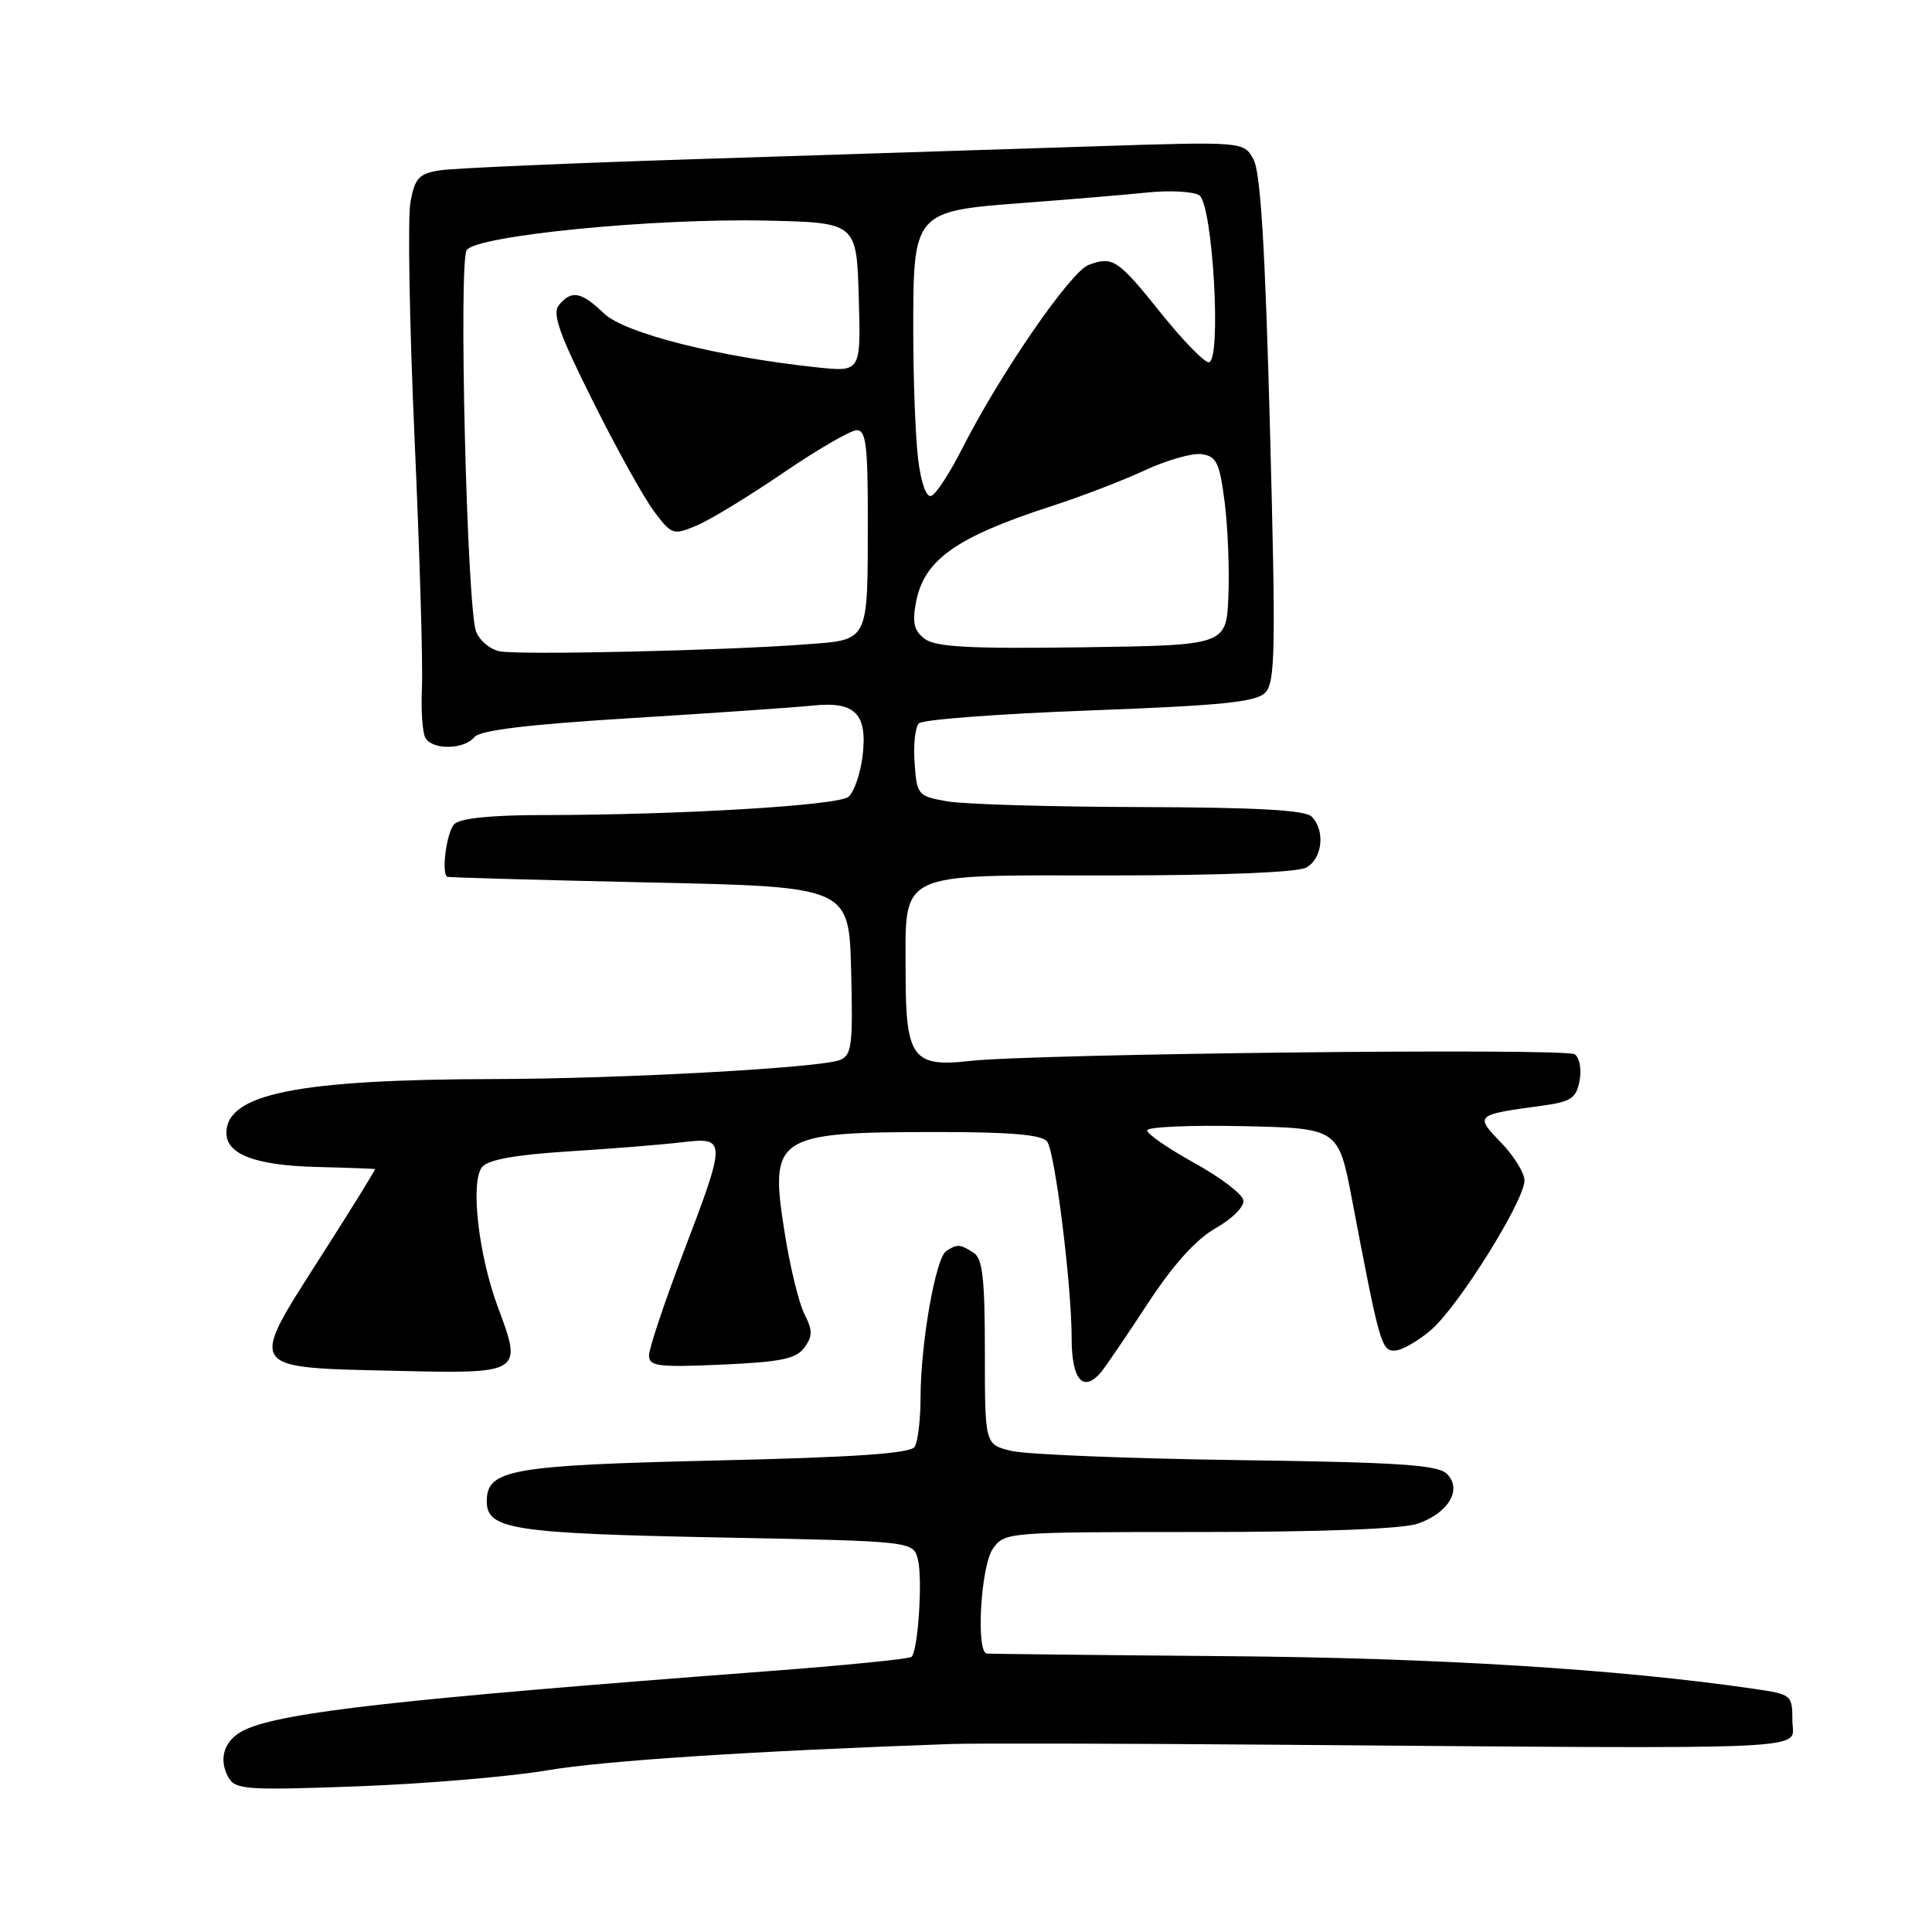 <?xml version="1.0" encoding="UTF-8" standalone="no"?>
<!DOCTYPE svg PUBLIC "-//W3C//DTD SVG 1.1//EN" "http://www.w3.org/Graphics/SVG/1.1/DTD/svg11.dtd" >
<svg xmlns="http://www.w3.org/2000/svg" xmlns:xlink="http://www.w3.org/1999/xlink" version="1.1" viewBox="0 0 256 256">
 <g >
 <path fill="currentColor"
d=" M 72.50 234.58 C 80.05 233.30 99.48 232.03 126.00 231.09 C 129.03 230.98 148.15 231.02 168.50 231.18 C 242.92 231.75 237.50 232.00 237.50 228.01 C 237.50 224.59 237.40 224.51 232.50 223.79 C 214.53 221.17 190.56 219.68 162.50 219.45 C 145.45 219.31 131.16 219.15 130.75 219.10 C 129.30 218.91 129.96 207.50 131.56 205.22 C 133.10 203.02 133.39 203.00 158.91 203.00 C 175.16 203.00 185.87 202.59 187.87 201.89 C 191.95 200.47 193.78 197.35 191.73 195.30 C 190.53 194.10 185.38 193.76 163.88 193.47 C 149.37 193.26 135.93 192.72 134.00 192.25 C 130.50 191.40 130.50 191.40 130.50 179.17 C 130.50 169.39 130.20 166.75 129.00 165.99 C 127.20 164.84 126.83 164.82 125.38 165.77 C 123.98 166.69 122.00 177.92 121.98 185.08 C 121.98 188.06 121.62 191.05 121.20 191.71 C 120.64 192.59 113.30 193.10 94.98 193.52 C 67.63 194.16 64.50 194.71 64.50 198.94 C 64.50 202.66 67.93 203.19 95.76 203.73 C 121.02 204.22 121.02 204.22 121.63 206.66 C 122.27 209.22 121.65 218.68 120.79 219.54 C 120.51 219.82 111.79 220.69 101.39 221.47 C 53.04 225.13 37.60 226.86 32.50 229.18 C 29.76 230.43 28.86 232.99 30.26 235.50 C 31.18 237.14 32.59 237.24 47.38 236.70 C 56.25 236.37 67.55 235.42 72.50 234.58 Z  M 145.95 181.75 C 146.52 181.06 149.28 177.00 152.08 172.73 C 155.50 167.52 158.46 164.23 161.10 162.73 C 163.33 161.46 164.91 159.86 164.75 159.02 C 164.60 158.20 161.67 155.98 158.24 154.09 C 154.81 152.19 152.00 150.26 152.00 149.79 C 152.00 149.32 157.70 149.07 164.67 149.22 C 177.35 149.50 177.35 149.50 179.16 159.00 C 182.80 178.14 183.05 179.00 184.82 178.96 C 185.74 178.94 187.91 177.70 189.64 176.21 C 193.28 173.06 202.00 159.10 202.00 156.42 C 202.00 155.42 200.60 153.16 198.90 151.40 C 195.40 147.79 195.48 147.71 204.14 146.54 C 208.18 145.99 208.85 145.56 209.30 143.21 C 209.59 141.71 209.30 140.15 208.66 139.70 C 207.41 138.84 136.88 139.62 128.41 140.59 C 120.98 141.44 120.00 140.10 120.00 129.15 C 120.00 115.23 118.42 116.00 147.12 116.00 C 161.76 116.00 171.89 115.60 173.07 114.96 C 175.23 113.81 175.64 110.04 173.80 108.20 C 172.94 107.34 166.41 106.98 151.05 106.94 C 139.20 106.91 127.70 106.57 125.50 106.18 C 121.62 105.50 121.49 105.35 121.19 101.10 C 121.01 98.70 121.27 96.33 121.76 95.84 C 122.25 95.35 132.43 94.58 144.37 94.14 C 161.79 93.49 166.40 93.03 167.63 91.80 C 168.98 90.44 169.06 86.34 168.28 56.88 C 167.64 32.83 167.03 22.84 166.10 21.13 C 164.80 18.75 164.80 18.75 144.65 19.40 C 133.57 19.76 110.33 20.50 93.00 21.06 C 75.67 21.61 60.05 22.29 58.29 22.57 C 55.52 23.01 54.98 23.58 54.39 26.74 C 54.01 28.76 54.25 42.84 54.93 58.03 C 55.61 73.22 56.05 88.12 55.91 91.14 C 55.77 94.16 55.98 97.16 56.39 97.81 C 57.37 99.41 61.49 99.32 62.85 97.68 C 63.62 96.76 69.83 96.00 83.72 95.15 C 94.60 94.48 105.39 93.73 107.70 93.49 C 113.34 92.90 114.98 94.59 114.29 100.23 C 114.00 102.58 113.15 104.99 112.41 105.59 C 110.98 106.74 89.93 107.99 71.95 108.00 C 65.08 108.00 60.98 108.42 60.20 109.20 C 59.19 110.21 58.46 115.62 59.25 116.18 C 59.39 116.27 71.42 116.61 86.00 116.93 C 112.50 117.50 112.50 117.50 112.78 128.63 C 113.03 138.53 112.87 139.84 111.28 140.46 C 108.60 141.50 82.48 142.94 65.50 142.98 C 39.42 143.04 30.00 144.94 30.00 150.12 C 30.00 152.97 33.88 154.43 42.00 154.63 C 46.12 154.73 49.58 154.86 49.69 154.91 C 49.79 154.96 46.51 160.26 42.40 166.68 C 32.89 181.57 32.63 181.19 52.34 181.64 C 69.16 182.04 69.26 181.98 65.99 173.25 C 63.39 166.29 62.29 156.56 63.89 154.63 C 64.69 153.66 68.34 153.01 75.29 152.57 C 80.90 152.22 87.64 151.68 90.25 151.37 C 96.30 150.66 96.31 150.85 90.50 166.11 C 88.03 172.61 86.00 178.68 86.00 179.59 C 86.00 181.04 87.17 181.19 95.62 180.82 C 103.47 180.47 105.48 180.06 106.58 178.57 C 107.69 177.04 107.69 176.29 106.59 174.12 C 105.86 172.68 104.69 167.88 103.99 163.46 C 101.92 150.46 102.62 150.00 124.50 150.00 C 133.91 150.00 138.04 150.36 138.74 151.25 C 139.79 152.59 142.00 170.26 142.00 177.37 C 142.00 182.89 143.57 184.63 145.95 181.75 Z  M 66.20 86.30 C 64.93 86.05 63.53 84.87 63.08 83.67 C 61.87 80.45 60.75 34.76 61.84 33.14 C 63.14 31.21 86.61 28.90 101.50 29.23 C 113.50 29.50 113.50 29.50 113.79 39.40 C 114.08 49.29 114.08 49.29 108.29 48.68 C 95.21 47.30 82.78 44.16 80.04 41.54 C 77.02 38.64 75.74 38.40 74.07 40.41 C 73.14 41.54 74.06 44.16 78.56 53.16 C 81.67 59.40 85.31 65.96 86.65 67.74 C 89.01 70.88 89.20 70.94 92.30 69.64 C 94.06 68.91 99.23 65.76 103.79 62.65 C 108.35 59.54 112.73 57.00 113.54 57.00 C 114.74 57.00 115.00 59.10 114.99 68.75 C 114.97 85.31 115.25 84.74 106.65 85.39 C 95.84 86.21 68.81 86.82 66.20 86.30 Z  M 122.58 84.68 C 121.11 83.61 120.86 82.58 121.37 79.82 C 122.44 74.16 126.69 71.15 139.50 67.01 C 143.35 65.76 148.86 63.64 151.74 62.30 C 154.63 60.96 158.00 60.00 159.24 60.18 C 161.19 60.46 161.60 61.31 162.27 66.50 C 162.69 69.80 162.92 75.42 162.77 79.00 C 162.50 85.50 162.50 85.50 143.47 85.77 C 128.66 85.98 124.03 85.74 122.58 84.68 Z  M 121.65 60.79 C 121.30 57.88 121.01 50.26 121.01 43.86 C 121.00 28.07 121.08 27.98 135.58 26.89 C 141.58 26.44 148.97 25.82 152.00 25.51 C 155.03 25.20 158.13 25.37 158.91 25.88 C 160.71 27.08 161.90 48.00 160.16 48.00 C 159.55 48.00 156.73 45.10 153.89 41.56 C 148.13 34.36 147.45 33.91 144.25 35.10 C 141.85 35.99 132.47 49.61 127.50 59.43 C 125.85 62.69 124.00 65.52 123.39 65.71 C 122.73 65.93 122.03 63.96 121.65 60.79 Z "/>
</g>
</svg>